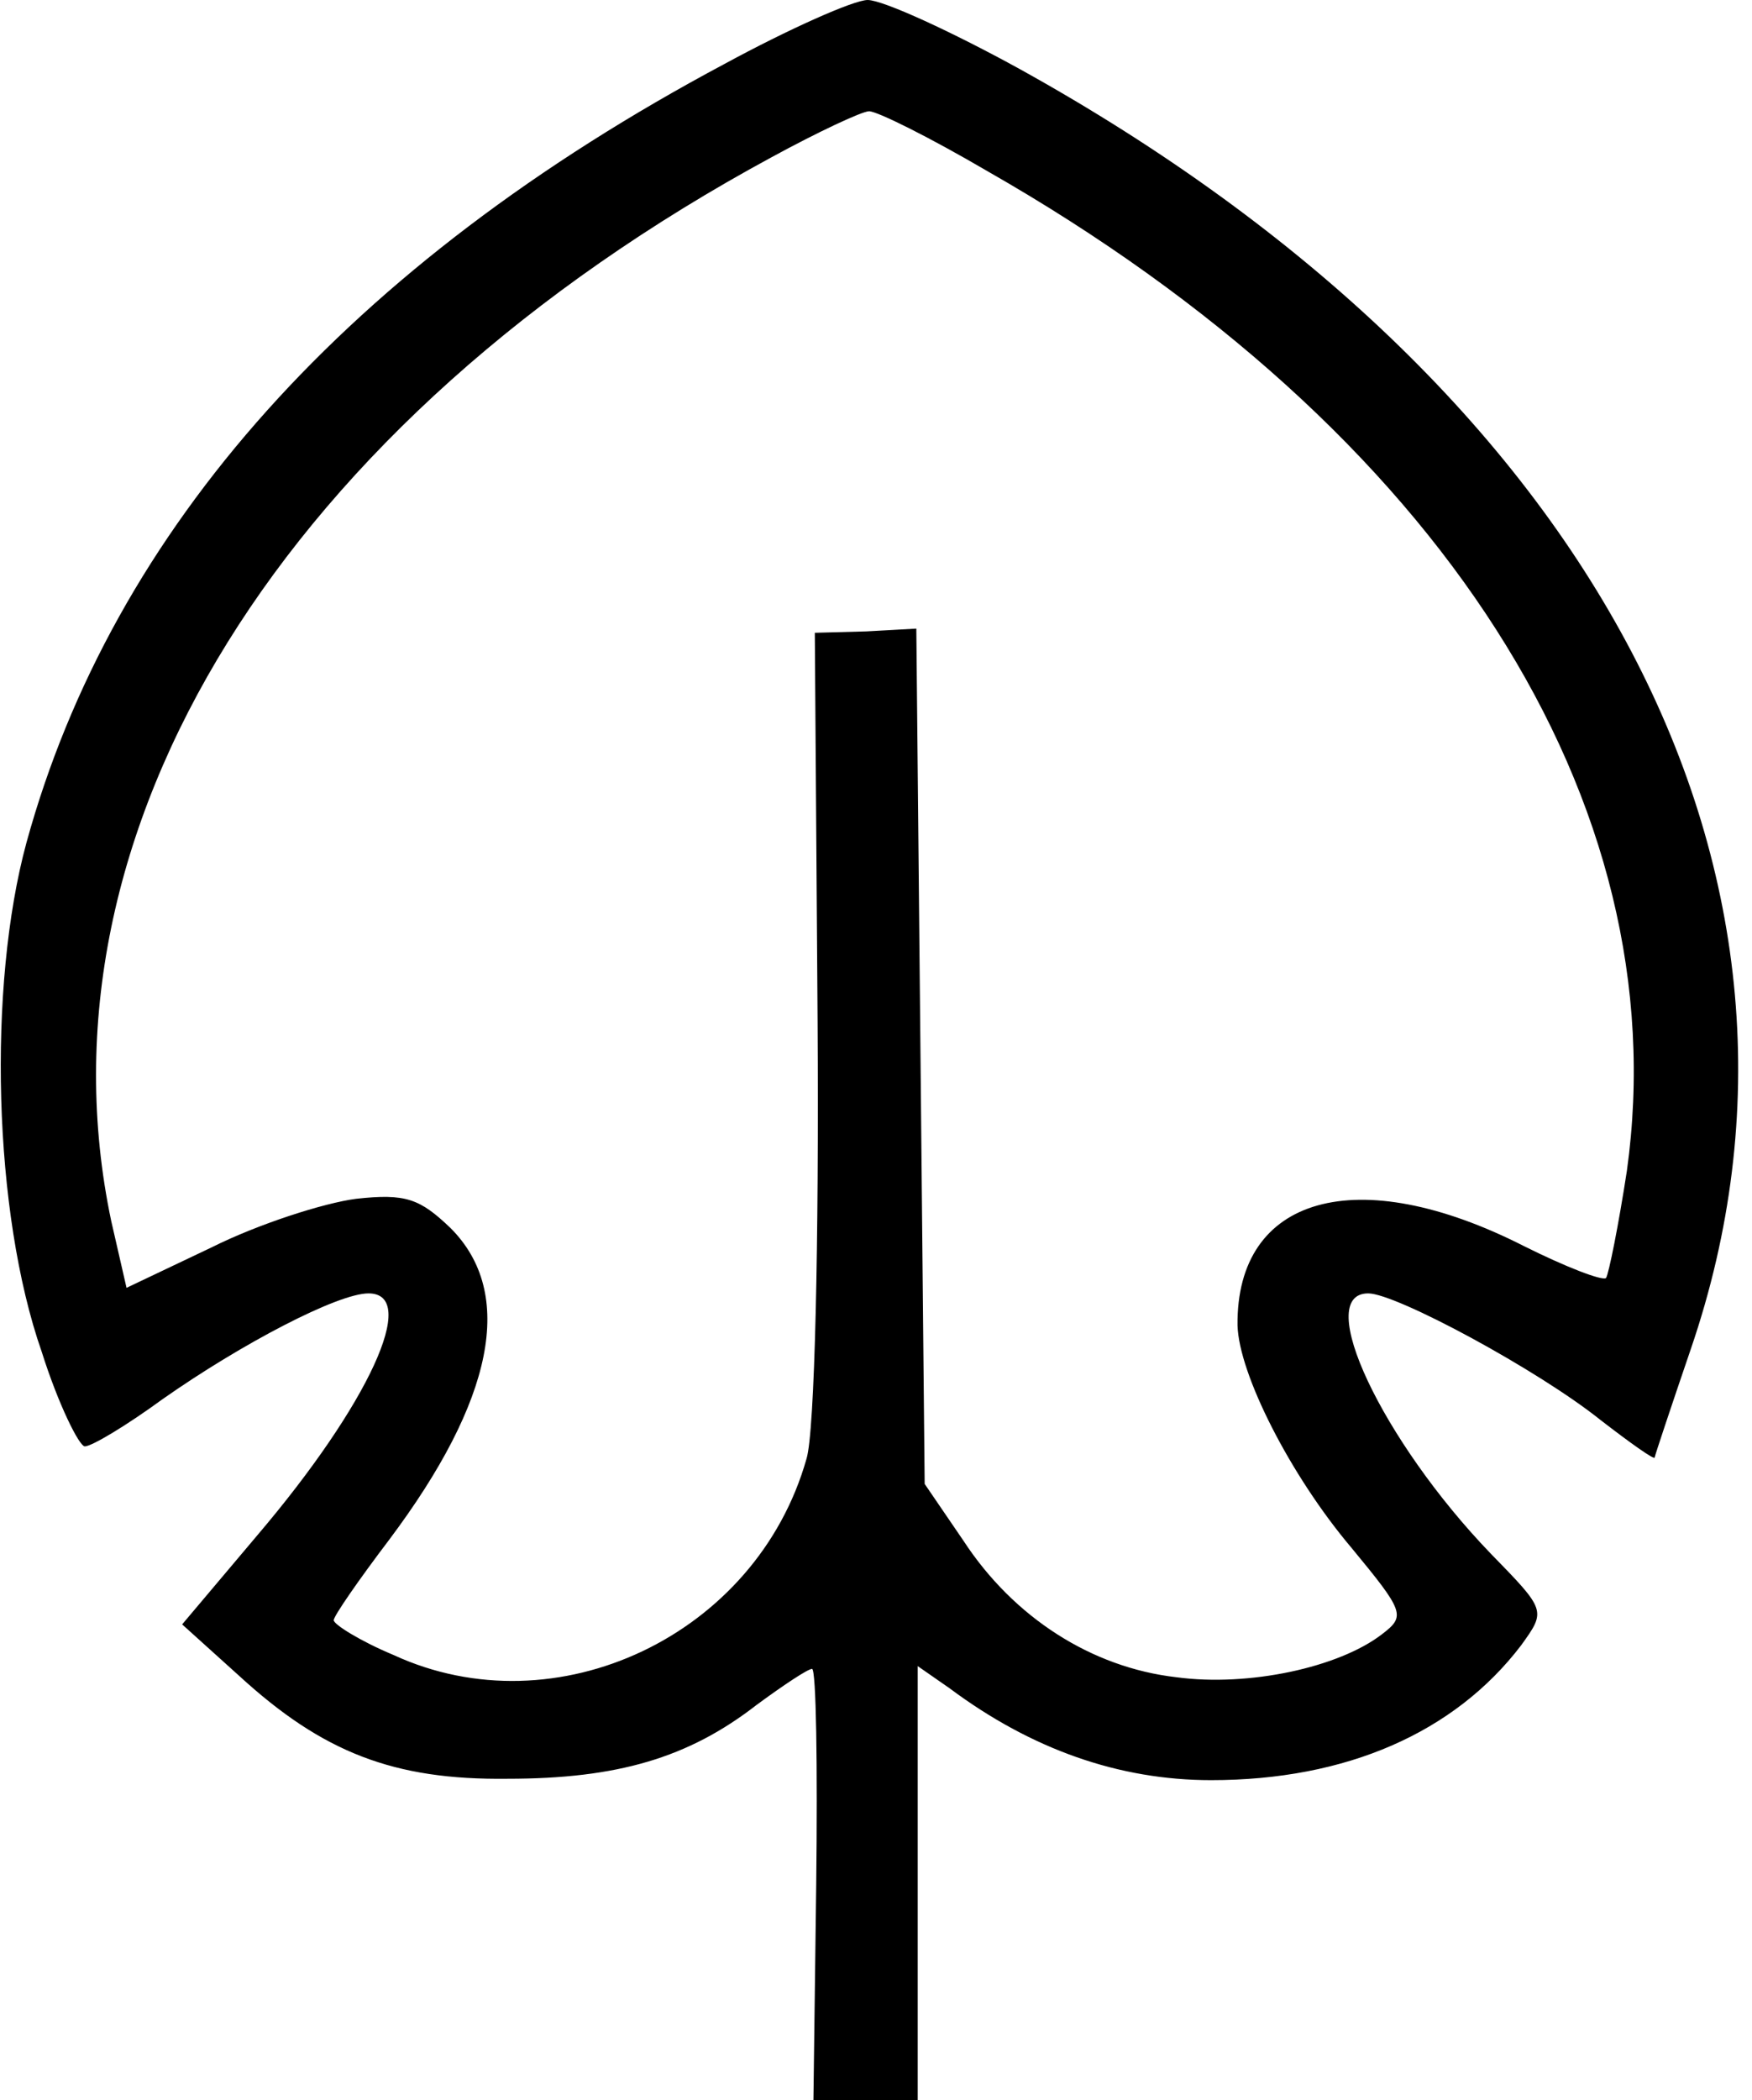 <svg width="126" height="151" viewBox="0 0 126 151" fill="none" xmlns="http://www.w3.org/2000/svg">
<path d="M52.1 4.6C25.1 19 8.1 38 1.9 60.6C-0.9 70.9 -0.5 87.2 3 97.2C4.2 101 5.7 104 6.1 104C6.6 104 9.1 102.5 11.7 100.6C17.4 96.6 24.3 93 26.5 93C30.2 93 26.5 101 18.5 110.4L13.1 116.8L17.2 120.5C23.2 126 28.3 128 36.5 127.9C44.4 127.9 49.5 126.4 54.4 122.6C56.3 121.2 58.1 120 58.4 120C58.7 120 58.8 127 58.7 135.5L58.5 151H62.3H66V135.4V119.8L68.3 121.4C74.2 125.8 80.5 128 87.1 128C96.8 128 104.6 124.6 109.4 118.3C111.2 115.8 111.2 115.8 107.2 111.7C99.4 103.6 94.4 93 98.4 93C100.4 93 110.6 98.5 115.1 102.1C117.3 103.8 119 105 119 104.8C119 104.7 120.2 101.1 121.6 97C133.2 63.1 114.7 27.9 73.4 5C68.5 2.3 63.5 -2.25008e-06 62.4 -2.25008e-06C61.4 -2.25008e-06 56.7 2.1 52.1 4.6ZM71 12.3C103.6 30.9 120.7 57.7 117 84.2C116.4 88.1 115.7 91.6 115.5 91.9C115.2 92.1 112.6 91.1 109.6 89.6C97.6 83.5 88.9 86 89 95.3C89.1 98.8 92.8 106.1 97.2 111.3C101 115.9 101.1 116.2 99.4 117.5C96.3 119.9 89.8 121.3 84.6 120.6C78.5 119.9 72.9 116.3 69.3 110.8L66.5 106.7L66.2 75.9L65.9 45.2L62.3 45.4L58.6 45.5L58.8 73.5C58.9 89.2 58.6 103 58 104.9C54.4 117.6 40 124.4 28.3 119C25.9 118 24 116.8 24 116.5C24 116.2 25.8 113.6 28 110.7C35.5 100.7 37.1 93 32.4 88.3C30.2 86.2 29.2 85.8 25.6 86.2C23.3 86.5 18.6 88 15.2 89.7L9.1 92.6L8 87.8C2.1 59.8 20.4 30.3 55.5 11.3C58.8 9.5 62 8 62.5 8C63.1 8 66.9 9.9 71 12.3Z" fill="black"/>
</svg>
